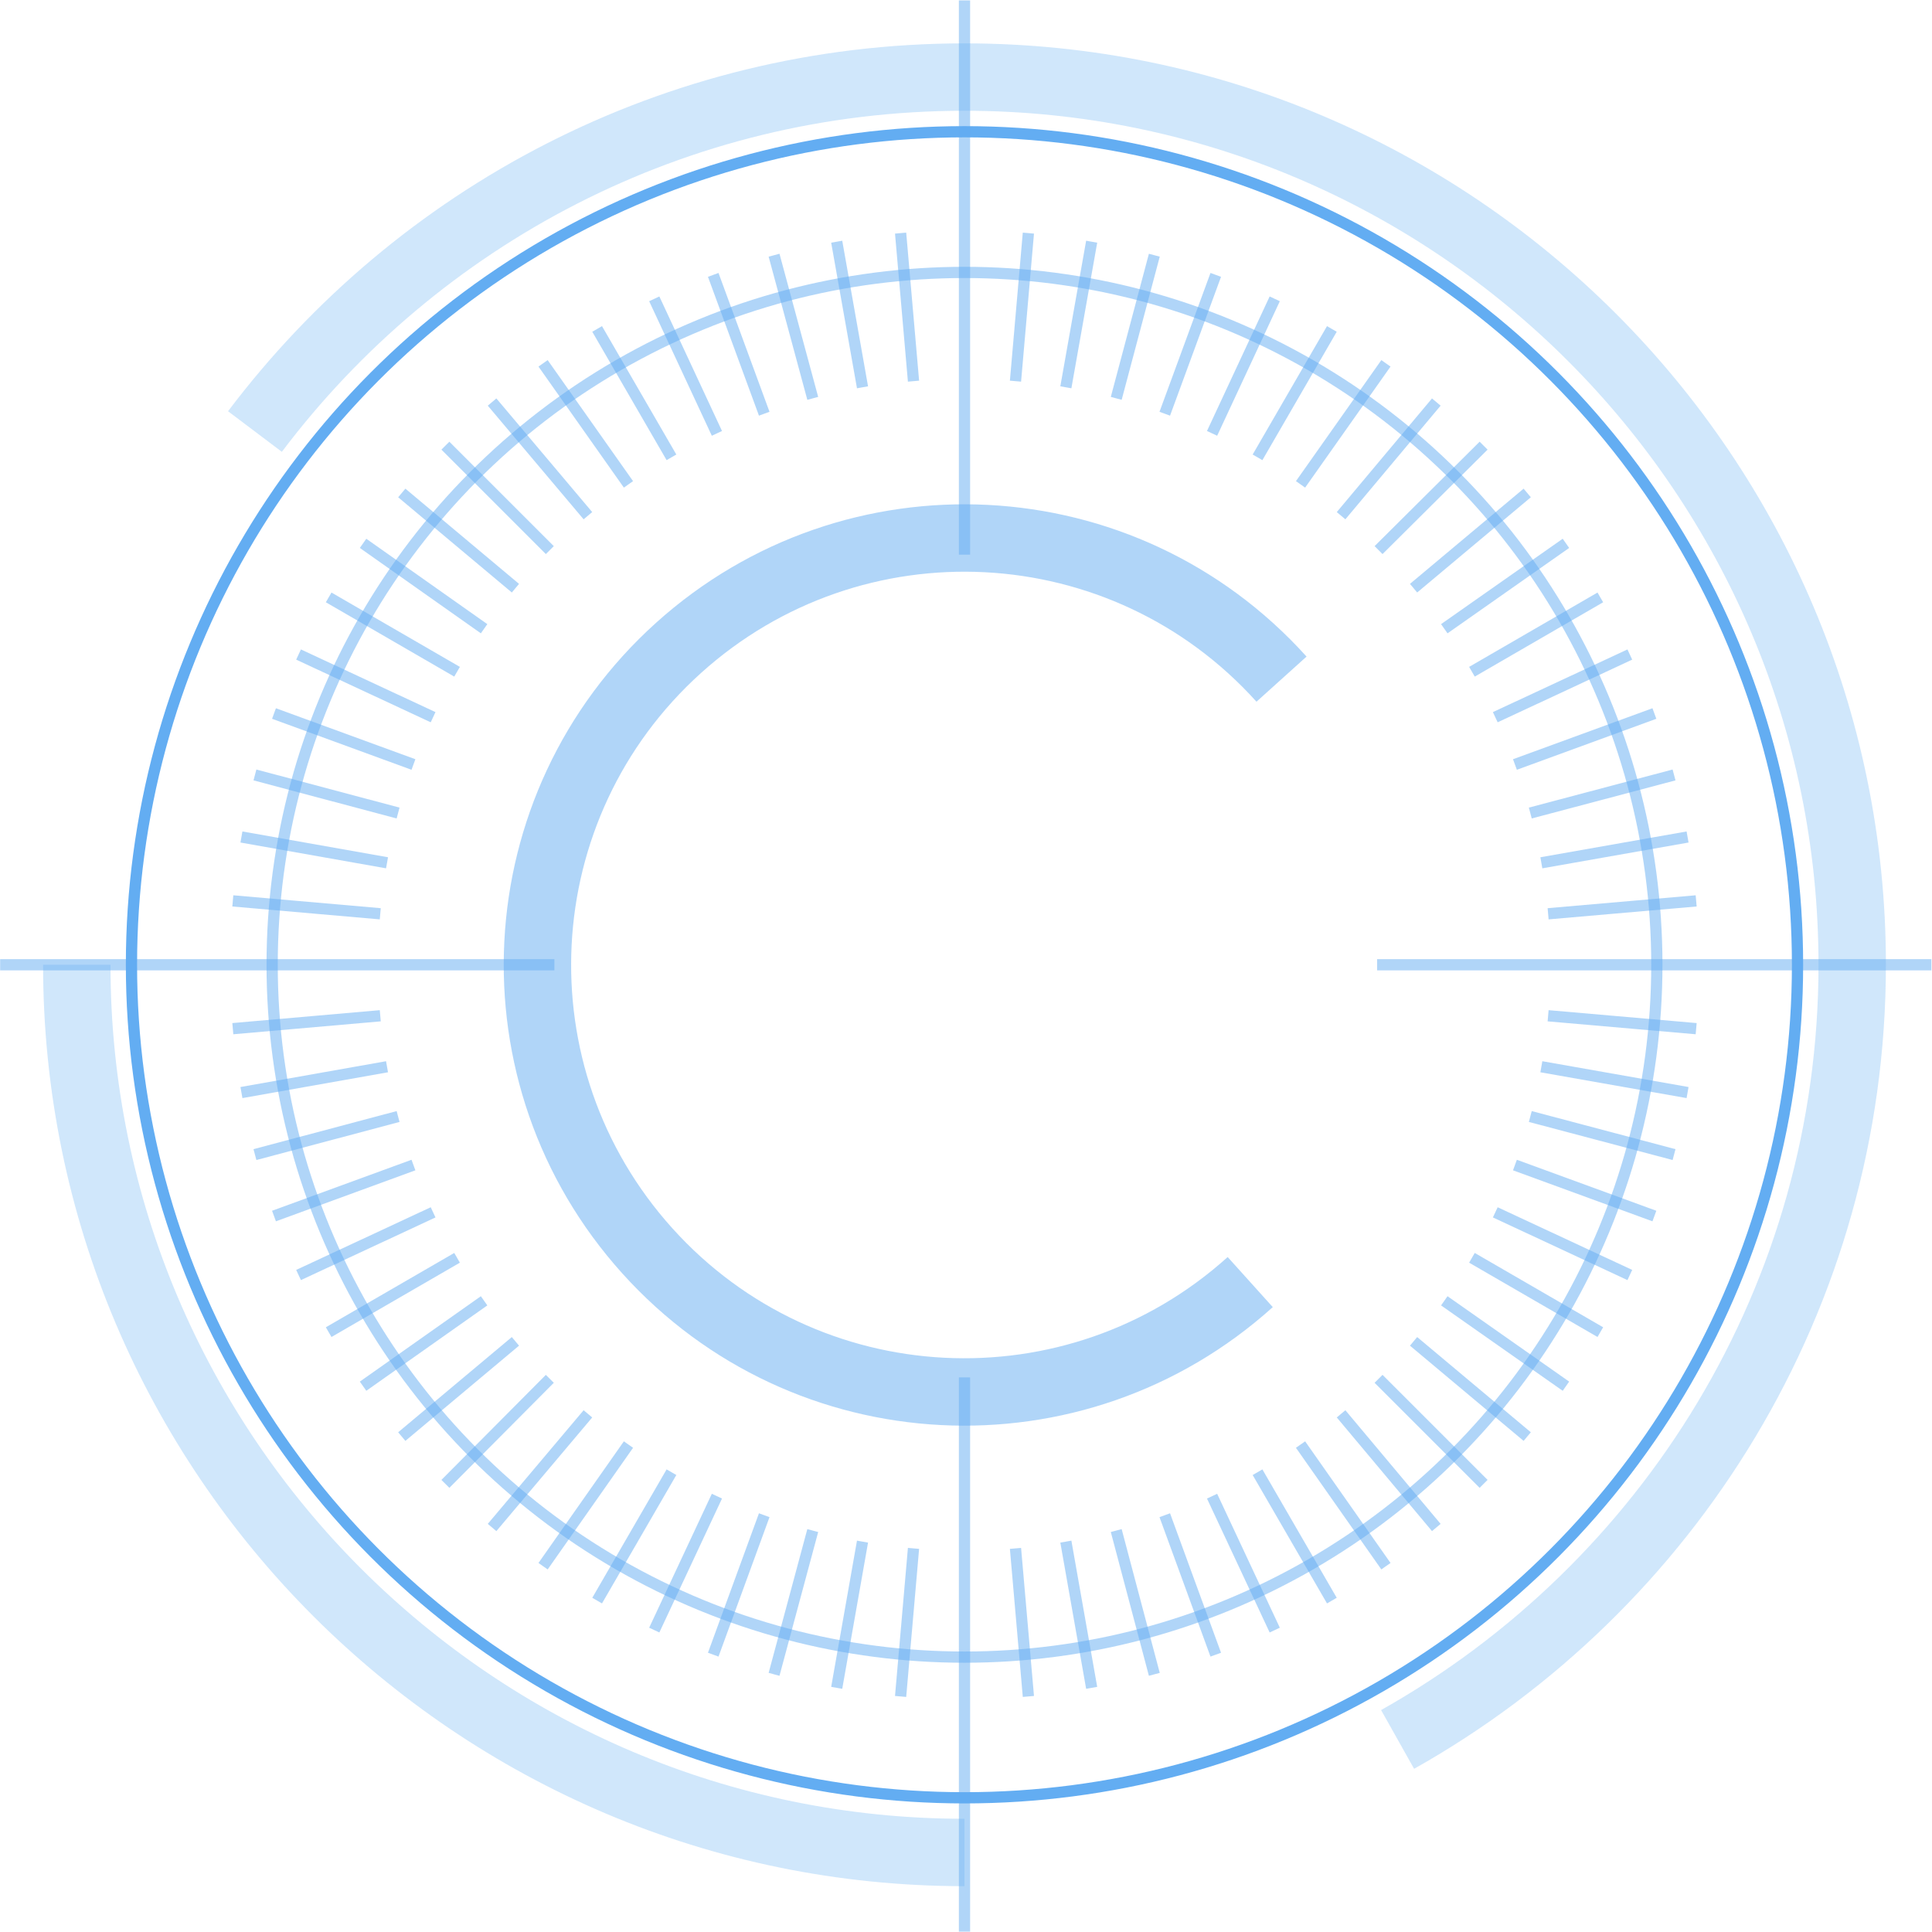 <svg xmlns="http://www.w3.org/2000/svg" width="172" height="172" viewBox="0 0 172 172">
  <g fill="none" fill-rule="evenodd" stroke="#63ADF2">
    <path stroke-opacity=".3" stroke-width="6" d="M22.697 38.418C37.136 19.276 60.052 6.861 85.866 6.861 129.456 6.861 164.896 42.301 164.896 85.891 164.896 115.479 148.543 141.294 124.424 154.857M85.866 164.92C42.277 164.92 6.836 129.48 6.836 85.891"/>
    <circle cx="85.866" cy="85.891" r="74.162"/>
    <circle cx="85.866" cy="85.891" r="61.638" stroke-opacity=".5"/>
    <path stroke-opacity=".5" d="M85.866,0.036 L85.866,49.381 L85.866,0.036 Z M85.866,122.625 L85.866,171.97 L85.866,122.625 Z M80.178,20.753 L81.327,33.933 L80.178,20.753 Z M90.406,137.848 L91.554,151.029 L90.406,137.848 Z M74.49,21.518 L76.787,34.48 L74.49,21.518 Z M94.89,137.246 L97.188,150.263 L94.89,137.246 Z M68.912,22.721 L72.357,35.465 L68.912,22.721 Z M99.375,136.262 L102.766,149.06 L99.375,136.262 Z M63.497,24.472 L68.037,36.832 L63.497,24.472 Z M103.696,134.895 L108.235,147.31 L103.696,134.895 Z M58.247,26.605 L63.825,38.582 L58.247,26.605 Z M107.907,133.199 L113.486,145.122 L107.907,133.199 Z M53.161,29.284 L59.778,40.715 L53.161,29.284 Z M111.954,131.066 L118.572,142.497 L111.954,131.066 Z M48.348,32.347 L55.95,43.122 L48.348,32.347 Z M115.783,128.605 L123.385,139.434 L115.783,128.605 Z M43.808,35.793 L52.34,45.911 L43.808,35.793 Z M119.392,125.87 L127.87,135.988 L119.392,125.87 Z M39.652,39.676 L48.949,48.974 L39.652,39.676 Z M122.729,122.753 L132.081,132.105 L122.729,122.753 Z M35.769,43.887 L45.887,52.364 L35.769,43.887 Z M125.846,119.417 L135.964,127.894 L125.846,119.417 Z M32.323,48.372 L43.097,55.974 L32.323,48.372 Z M128.581,115.807 L139.41,123.409 L128.581,115.807 Z M29.26,53.185 L40.691,59.803 L29.26,53.185 Z M131.042,111.979 L142.472,118.596 L131.042,111.979 Z M26.58,58.271 L38.558,63.85 L26.58,58.271 Z M133.12,107.931 L145.098,113.51 L133.12,107.931 Z M24.393,63.522 L36.808,68.061 L24.393,63.522 Z M134.87,103.72 L147.285,108.26 L134.87,103.72 Z M22.697,68.991 L35.44,72.382 L22.697,68.991 Z M136.238,99.4 L149.035,102.79 L136.238,99.4 Z M21.494,74.515 L34.456,76.812 L21.494,74.515 Z M137.222,94.969 L150.239,97.267 L137.222,94.969 Z M20.728,80.203 L33.854,81.351 L20.728,80.203 Z M137.824,90.43 L151.004,91.579 L137.824,90.43 Z M0.012,85.891 L49.356,85.891 L0.012,85.891 Z M122.601,85.891 L171.945,85.891 L122.601,85.891 Z M20.728,91.579 L33.854,90.43 L20.728,91.579 Z M137.824,81.351 L151.004,80.203 L137.824,81.351 Z M21.494,97.267 L34.456,94.969 L21.494,97.267 Z M137.222,76.812 L150.239,74.515 L137.222,76.812 Z M22.697,102.79 L35.44,99.4 L22.697,102.79 Z M136.238,72.382 L149.035,68.991 L136.238,72.382 Z M24.393,108.26 L36.808,103.72 L24.393,108.26 Z M134.87,68.061 L147.285,63.522 L134.87,68.061 Z M26.58,113.51 L38.558,107.931 L26.58,113.51 Z M133.12,63.85 L145.098,58.271 L133.12,63.85 Z M29.26,118.596 L40.691,111.979 L29.26,118.596 Z M131.042,59.803 L142.472,53.185 L131.042,59.803 Z M32.323,123.409 L43.097,115.807 L32.323,123.409 Z M128.581,55.974 L139.41,48.372 L128.581,55.974 Z M35.769,127.894 L45.887,119.417 L35.769,127.894 Z M125.846,52.364 L135.964,43.887 L125.846,52.364 Z M39.652,132.105 L48.949,122.753 L39.652,132.105 Z M122.729,48.974 L132.081,39.676 L122.729,48.974 Z M43.808,135.988 L52.34,125.87 L43.808,135.988 Z M119.392,45.911 L127.87,35.793 L119.392,45.911 Z M48.348,139.434 L55.95,128.605 L48.348,139.434 Z M115.783,43.122 L123.385,32.347 L115.783,43.122 Z M53.161,142.497 L59.778,131.066 L53.161,142.497 Z M111.954,40.715 L118.572,29.284 L111.954,40.715 Z M58.247,145.122 L63.825,133.199 L58.247,145.122 Z M107.907,38.582 L113.486,26.605 L107.907,38.582 Z M63.497,147.31 L68.037,134.895 L63.497,147.31 Z M103.696,36.832 L108.235,24.472 L103.696,36.832 Z M68.912,149.06 L72.357,136.262 L68.912,149.06 Z M99.375,35.465 L102.766,22.721 L99.375,35.465 Z M74.49,150.263 L76.787,137.246 L74.49,150.263 Z M94.89,34.48 L97.188,21.518 L94.89,34.48 Z M80.178,151.029 L81.327,137.848 L80.178,151.029 Z M90.406,33.933 L91.554,20.753 L90.406,33.933 Z"/>
    <path stroke-opacity=".5" stroke-width="6" d="M123.822,87.86 C122.729,108.807 104.899,124.941 83.897,123.847 C62.95,122.753 46.816,104.923 47.91,83.922 C49.004,62.975 66.834,46.841 87.835,47.934" transform="rotate(45 85.84 85.89)"/>
  </g>
</svg>
